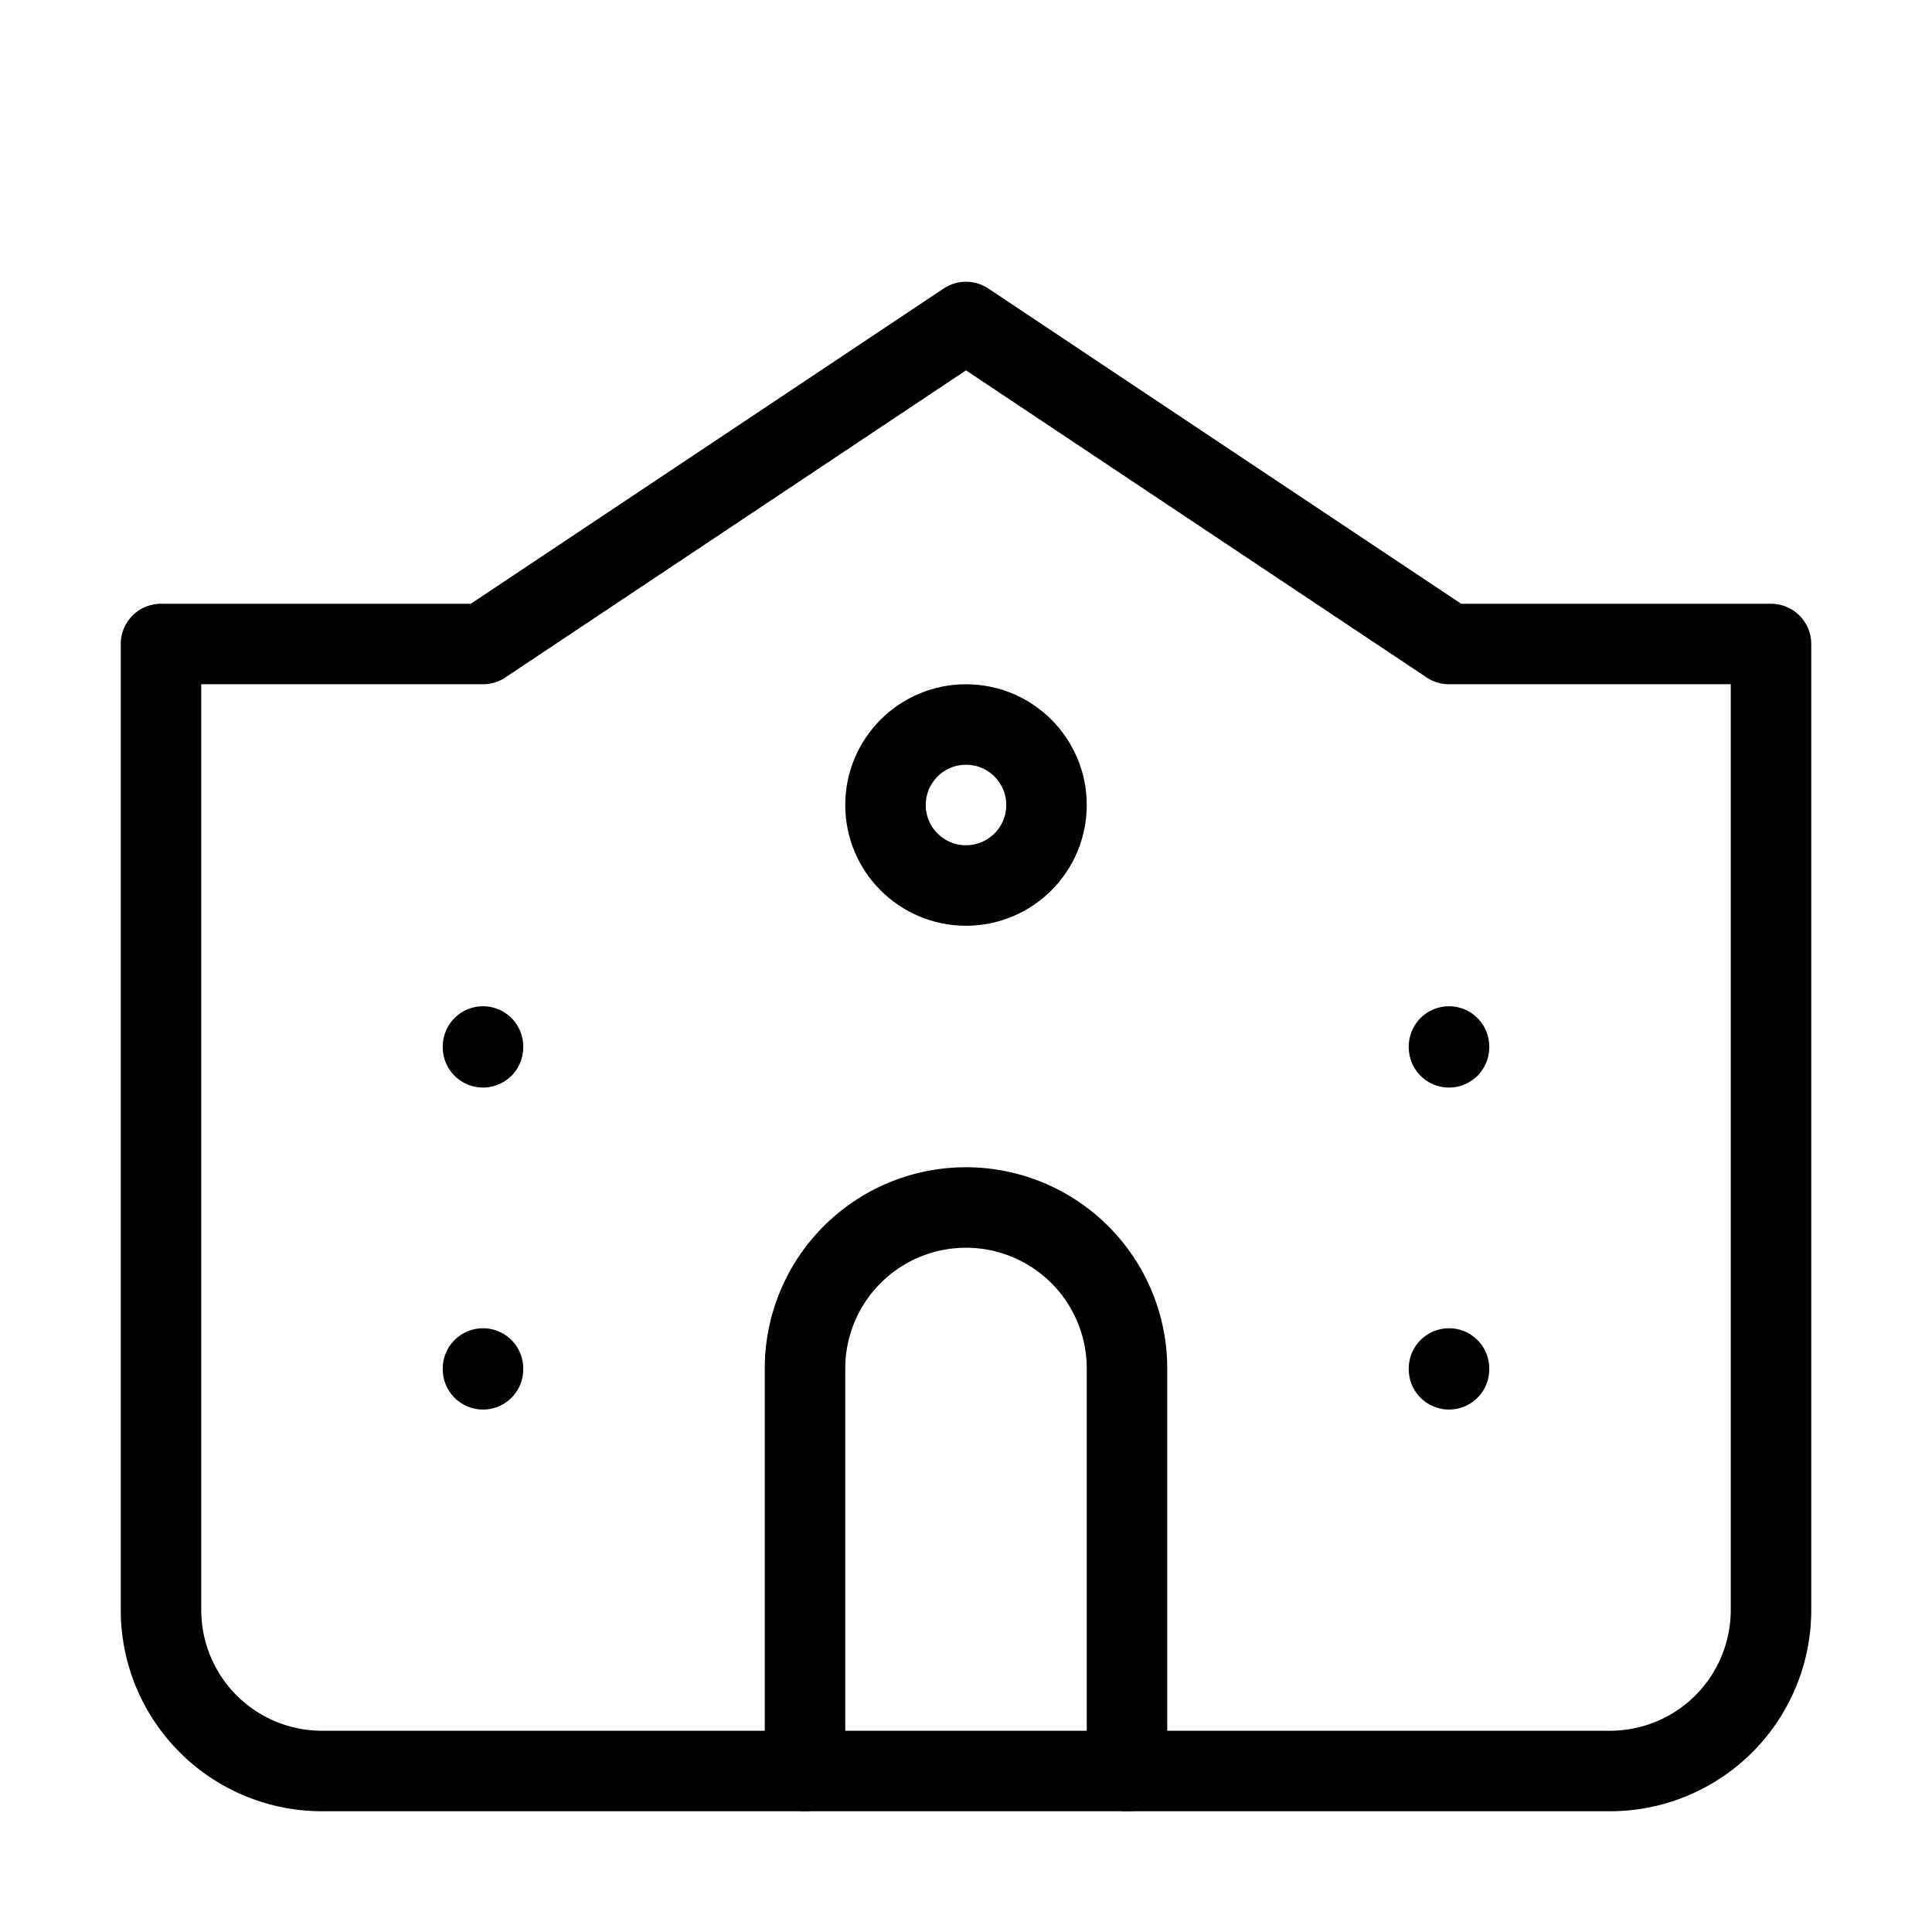 <?xml version="1.0"?>
<svg xmlns="http://www.w3.org/2000/svg" width="24" height="24" viewBox="0 0 24 24" fill="none" stroke="currentColor" stroke-width="1.000" stroke-linecap="round" stroke-linejoin="round">
  <circle cx="12" cy="10" r="1"/>
  <path d="M22 20V8h-4l-6-4-6 4H2v12a2 2 0 0 0 2 2h16a2 2 0 0 0 2-2"/>
  <path d="M6 17v.01"/>
  <path d="M6 13v.01"/>
  <path d="M18 17v.01"/>
  <path d="M18 13v.01"/>
  <path d="M14 22v-5a2 2 0 0 0-2-2a2 2 0 0 0-2 2v5"/>
</svg>
